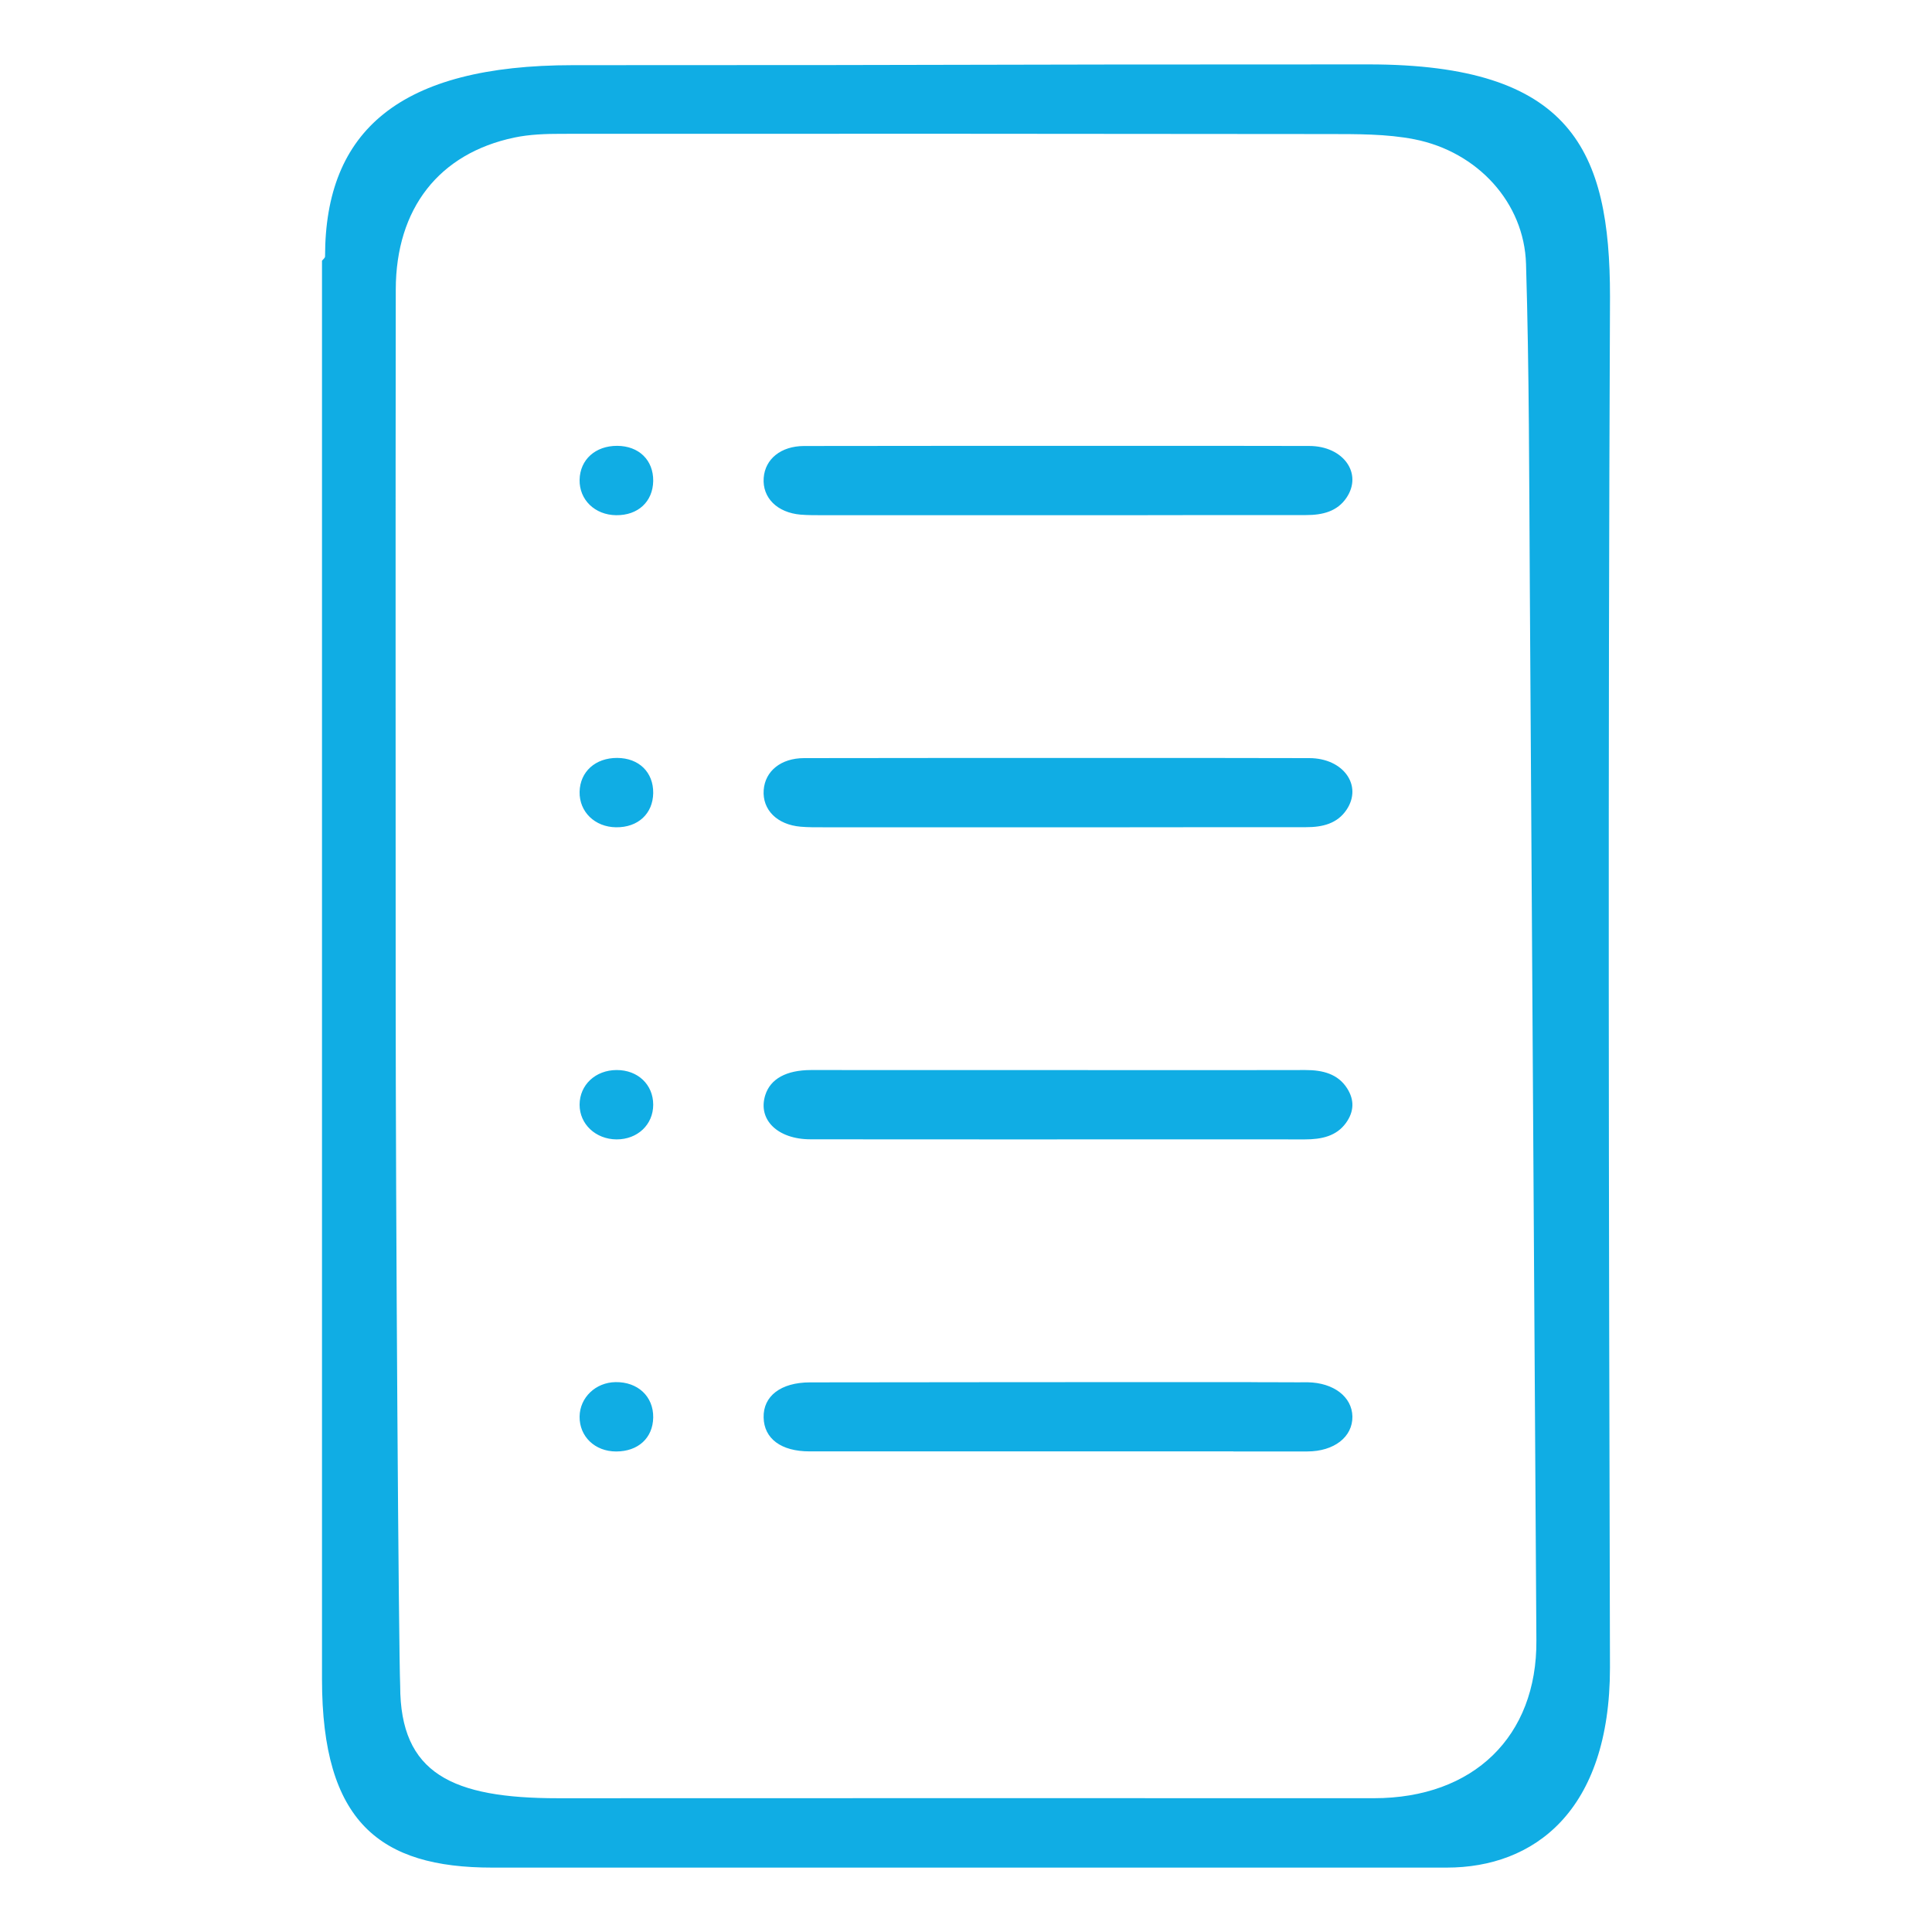 <?xml version="1.0" encoding="UTF-8"?>
<svg width="60px" height="60px" viewBox="0 0 60 60" version="1.1" xmlns="http://www.w3.org/2000/svg" xmlns:xlink="http://www.w3.org/1999/xlink">
    <!-- Generator: Sketch 46.1 (44463) - http://www.bohemiancoding.com/sketch -->
    <title>tx blue</title>
    <desc>Created with Sketch.</desc>
    <defs></defs>
    <g id="FINAL---v3---ETH-mobile---iOS" stroke="none" stroke-width="1" fill="none" fill-rule="evenodd">
        <g id="tx-blue">
            <g id="Group">
                <g id="tx-dark-copy" transform="translate(10, 2)" fill="#10ADE4">
                    <path d="M28.32,14 C24.063,14 19.806,14 15.55,14 C15.323,14 15.093,14.001 14.865,13.983 C14.134,13.92 13.673,13.457 13.717,12.844 C13.76,12.255 14.251,11.853 14.972,11.851 C18.279,11.845 21.585,11.846 24.892,11.846 C30.46,11.846 25.094,11.845 30.66,11.85 C31.721,11.851 32.325,12.704 31.817,13.457 C31.532,13.88 31.082,13.997 30.554,13.996 C28.73,13.992 26.906,13.999 25.082,14 C22.516,14 30.886,14 28.32,14 Z M9.167,11.846 C9.842,11.849 10.293,12.289 10.286,12.936 C10.276,13.58 9.813,14.009 9.133,14 C8.474,13.992 7.988,13.521 8,12.9 C8.013,12.274 8.49,11.844 9.167,11.846 Z M9.167,21.538 C9.842,21.541 10.293,21.981 10.286,22.629 C10.276,23.272 9.813,23.7 9.133,23.692 C8.474,23.685 7.988,23.212 8,22.592 C8.013,21.965 8.49,21.536 9.167,21.538 Z M9.135,43.077 C8.478,43.077 7.993,42.615 8,41.993 C8.007,41.402 8.497,40.932 9.116,40.923 C9.809,40.913 10.295,41.369 10.286,42.021 C10.276,42.657 9.819,43.077 9.135,43.077 Z M10.286,32.306 C10.287,32.926 9.8,33.387 9.148,33.385 C8.498,33.381 7.998,32.91 8,32.306 C8.002,31.692 8.493,31.233 9.149,31.231 C9.807,31.228 10.285,31.681 10.286,32.306 Z M28.32,23.692 C24.063,23.692 19.806,23.692 15.55,23.692 C15.323,23.692 15.093,23.694 14.865,23.674 C14.134,23.612 13.673,23.149 13.717,22.537 C13.76,21.948 14.251,21.545 14.972,21.544 C18.279,21.537 21.585,21.539 24.892,21.539 C30.46,21.539 25.094,21.539 30.66,21.544 C31.721,21.544 32.325,22.396 31.817,23.15 C31.532,23.573 31.082,23.691 30.554,23.689 C28.73,23.686 26.906,23.692 25.082,23.692 C22.516,23.693 30.886,23.692 28.32,23.692 Z M28.356,31.233 C32.728,31.233 26.167,31.235 30.539,31.231 C31.089,31.23 31.552,31.356 31.834,31.796 C32.068,32.16 32.053,32.523 31.8,32.874 C31.503,33.284 31.047,33.385 30.522,33.385 C27.786,33.381 25.049,33.385 22.312,33.385 C16.288,33.385 21.195,33.385 15.17,33.382 C14.146,33.382 13.524,32.769 13.767,32.007 C13.927,31.505 14.418,31.233 15.187,31.231 C18.323,31.23 21.459,31.231 24.595,31.233 C25.848,31.233 27.102,31.233 28.356,31.233 Z M28.305,43.074 C23.915,43.074 19.526,43.074 15.138,43.074 C14.259,43.074 13.729,42.679 13.715,42.022 C13.699,41.358 14.247,40.932 15.156,40.931 C19.508,40.924 23.858,40.923 28.21,40.923 C32.56,40.923 25.981,40.927 30.333,40.929 C30.426,40.929 30.521,40.927 30.616,40.928 C31.42,40.944 31.988,41.38 32,41.99 C32.011,42.624 31.432,43.076 30.598,43.076 C26.189,43.078 32.712,43.076 28.305,43.076 L28.305,43.074 Z M2.288,28.649 C2.288,35.906 2.381,49.233 2.428,50.355 C2.428,53.086 4.046,53.846 7.334,53.846 C22.523,53.843 17.477,53.842 32.667,53.845 C35.764,53.845 37.735,51.925 37.714,48.946 C37.641,37.485 37.582,27.662 37.51,16.202 C37.489,12.865 37.492,9.527 37.392,6.194 C37.335,4.292 35.886,2.714 33.932,2.327 C33.058,2.155 32.135,2.165 31.236,2.163 C16.558,2.152 22.116,2.152 7.439,2.156 C6.951,2.156 6.448,2.172 5.974,2.272 C3.637,2.763 2.296,4.471 2.291,6.991 C2.281,14.21 2.288,21.43 2.288,28.649 M0,50.149 L0,6.097 C0.032,6.054 0.095,6.013 0.095,5.963 C0.095,2.057 2.415,0.024 7.792,0.024 C22.732,0.024 17.563,0 32.501,0 C38.816,0 40,2.673 40,7.213 C39.937,21.948 39.961,35.055 39.999,49.79 C39.999,54.26 37.631,56 34.93,56 L5.282,56 C1.798,56 0,54.586 0,50.149" id="transactions-copy"></path>
                </g>
                <rect id="Rectangle-11" x="0" y="0" width="60" height="60"></rect>
            </g>
        </g>
    </g>
</svg>